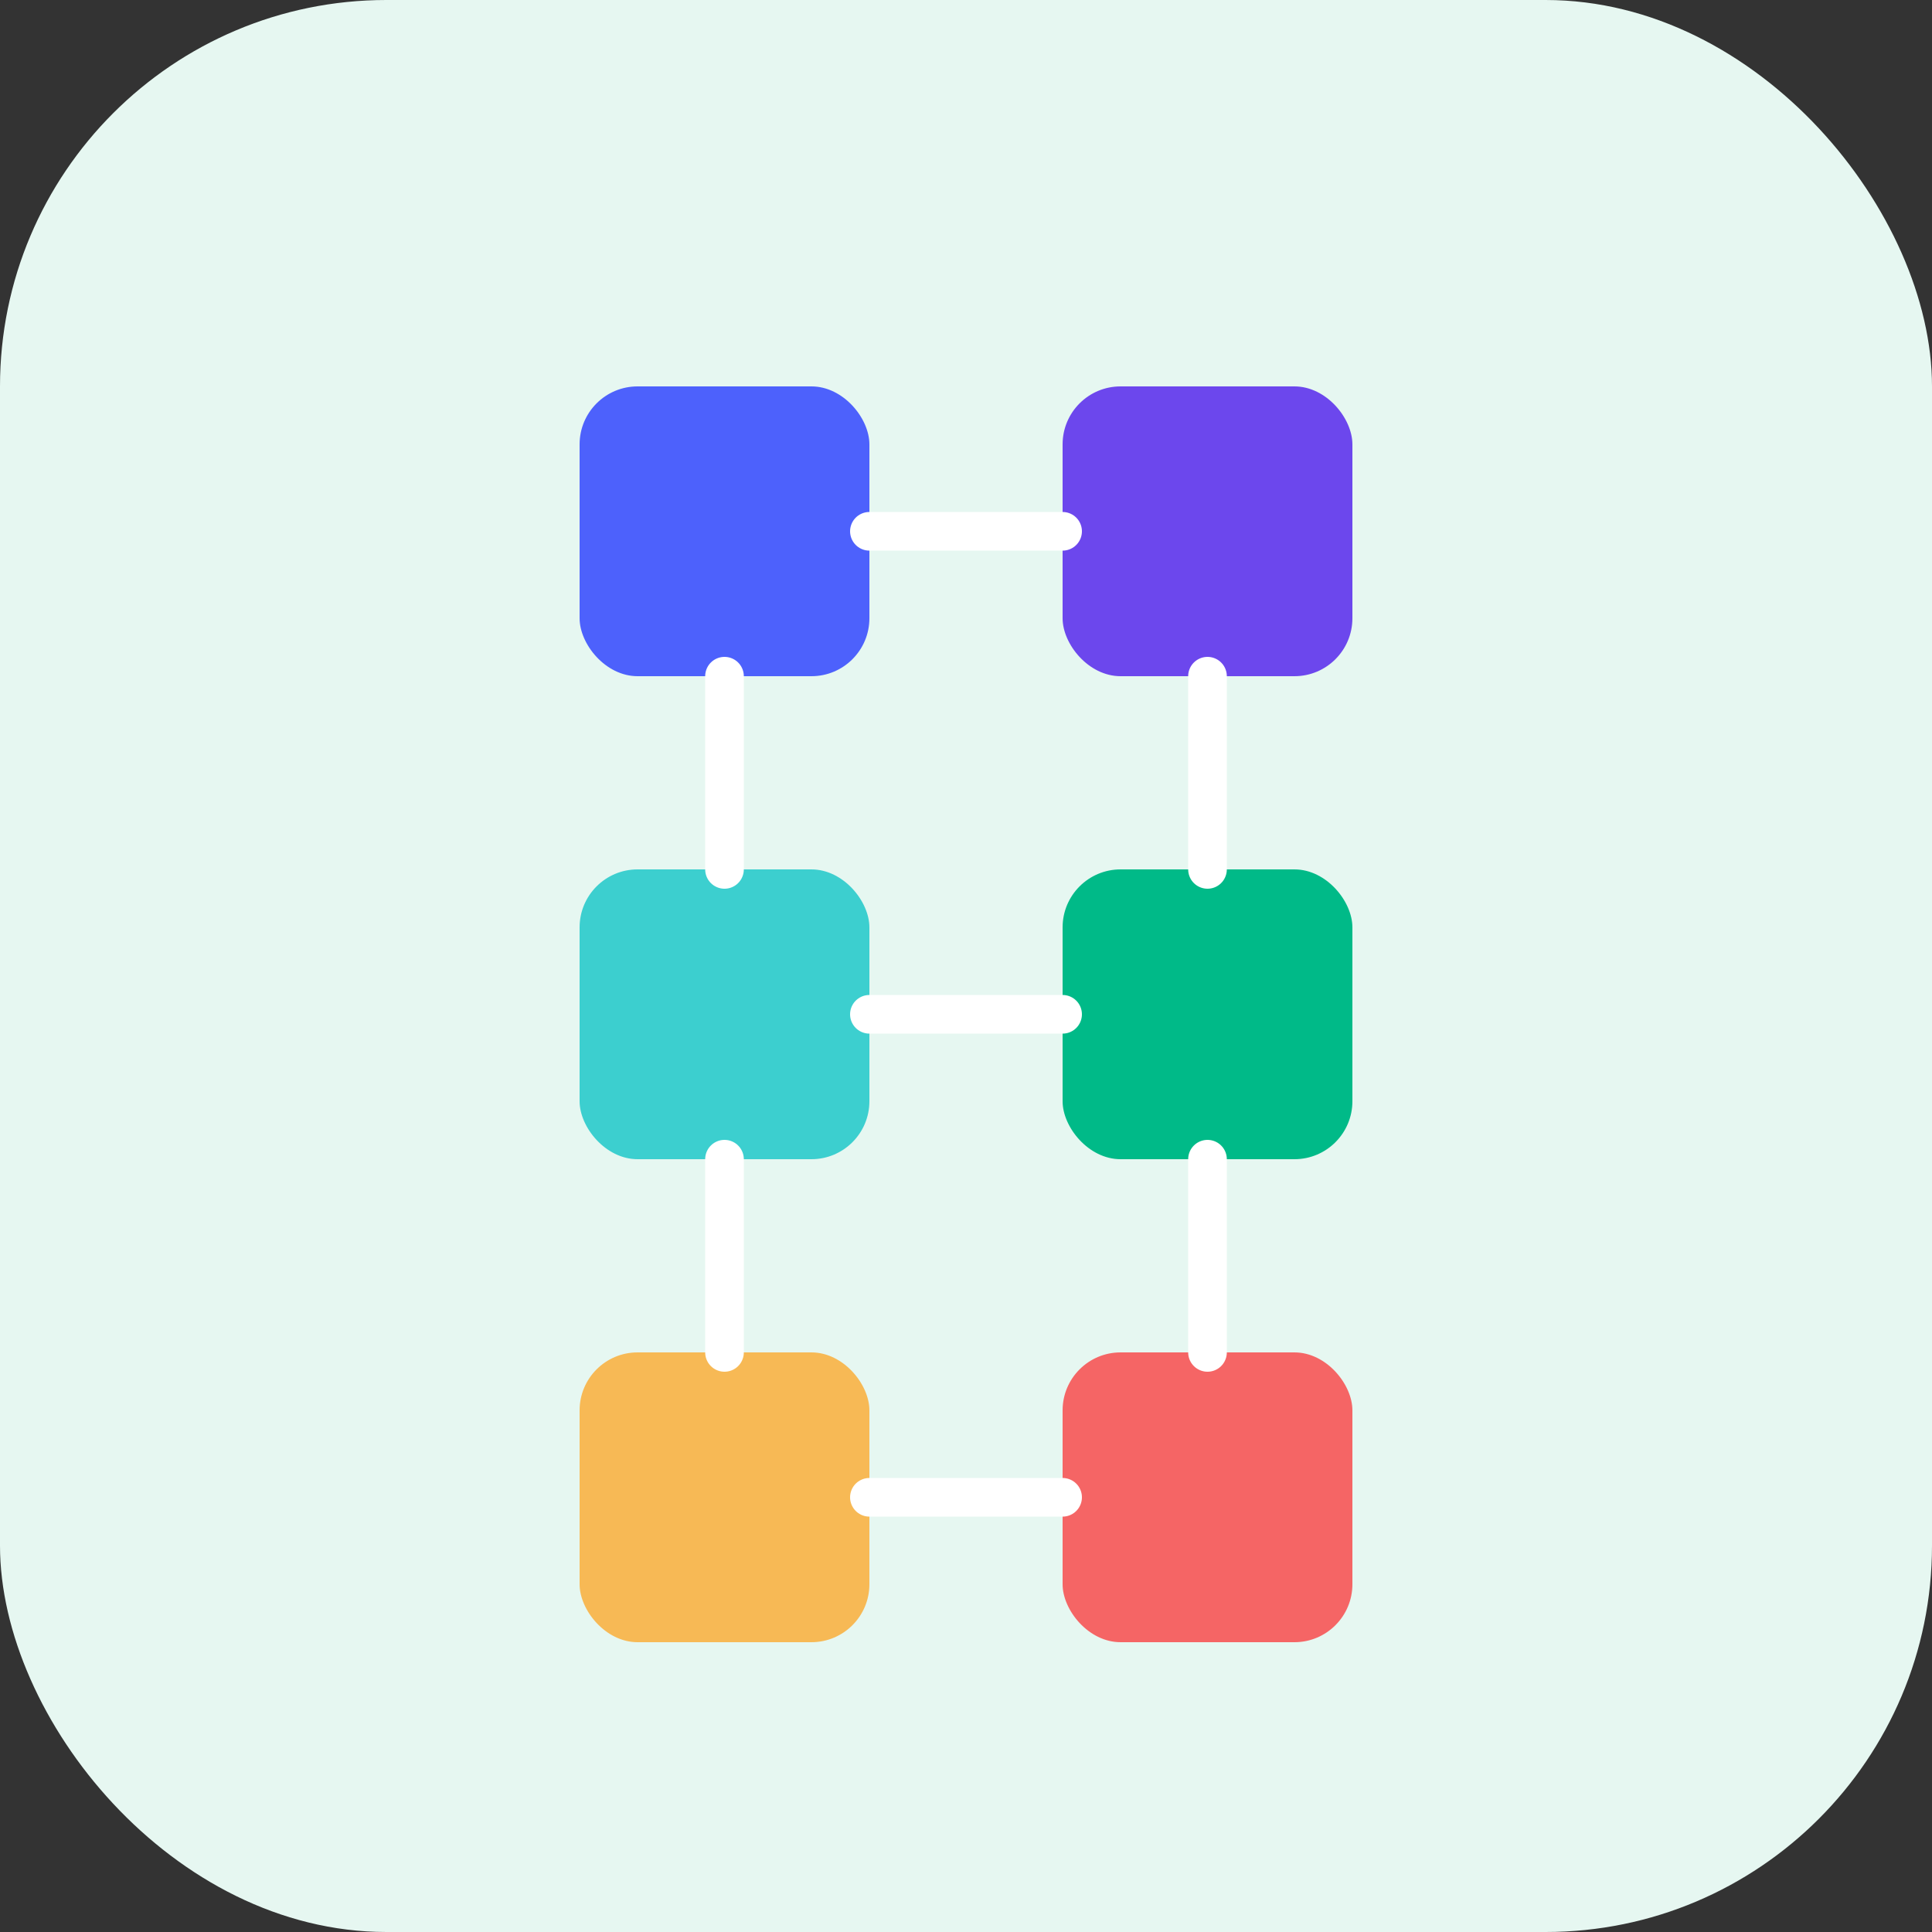 <svg width="100" height="100" viewBox="0 0 100 100" fill="none" xmlns="http://www.w3.org/2000/svg">
  <rect x="0" y="0" width="100" height="100" fill="#333333" stroke="none"/>
  <rect width="100" height="100" rx="20" fill="#E6F7F1" />
  <rect x="30" y="20" width="15" height="15" rx="3" fill="#4D61FC" />
  <rect x="55" y="20" width="15" height="15" rx="3" fill="#6C47ED" />
  <rect x="30" y="45" width="15" height="15" rx="3" fill="#3CCFCF" />
  <rect x="55" y="45" width="15" height="15" rx="3" fill="#00BA88" />
  <rect x="30" y="70" width="15" height="15" rx="3" fill="#F7B955" />
  <rect x="55" y="70" width="15" height="15" rx="3" fill="#F56565" />
  <path d="M45 27.5H55" stroke="white" stroke-width="2" stroke-linecap="round" />
  <path d="M45 52.5H55" stroke="white" stroke-width="2" stroke-linecap="round" />
  <path d="M45 77.5H55" stroke="white" stroke-width="2" stroke-linecap="round" />
  <path d="M37.5 35V45" stroke="white" stroke-width="2" stroke-linecap="round" />
  <path d="M62.5 35V45" stroke="white" stroke-width="2" stroke-linecap="round" />
  <path d="M37.5 60V70" stroke="white" stroke-width="2" stroke-linecap="round" />
  <path d="M62.5 60V70" stroke="white" stroke-width="2" stroke-linecap="round" />
</svg> 